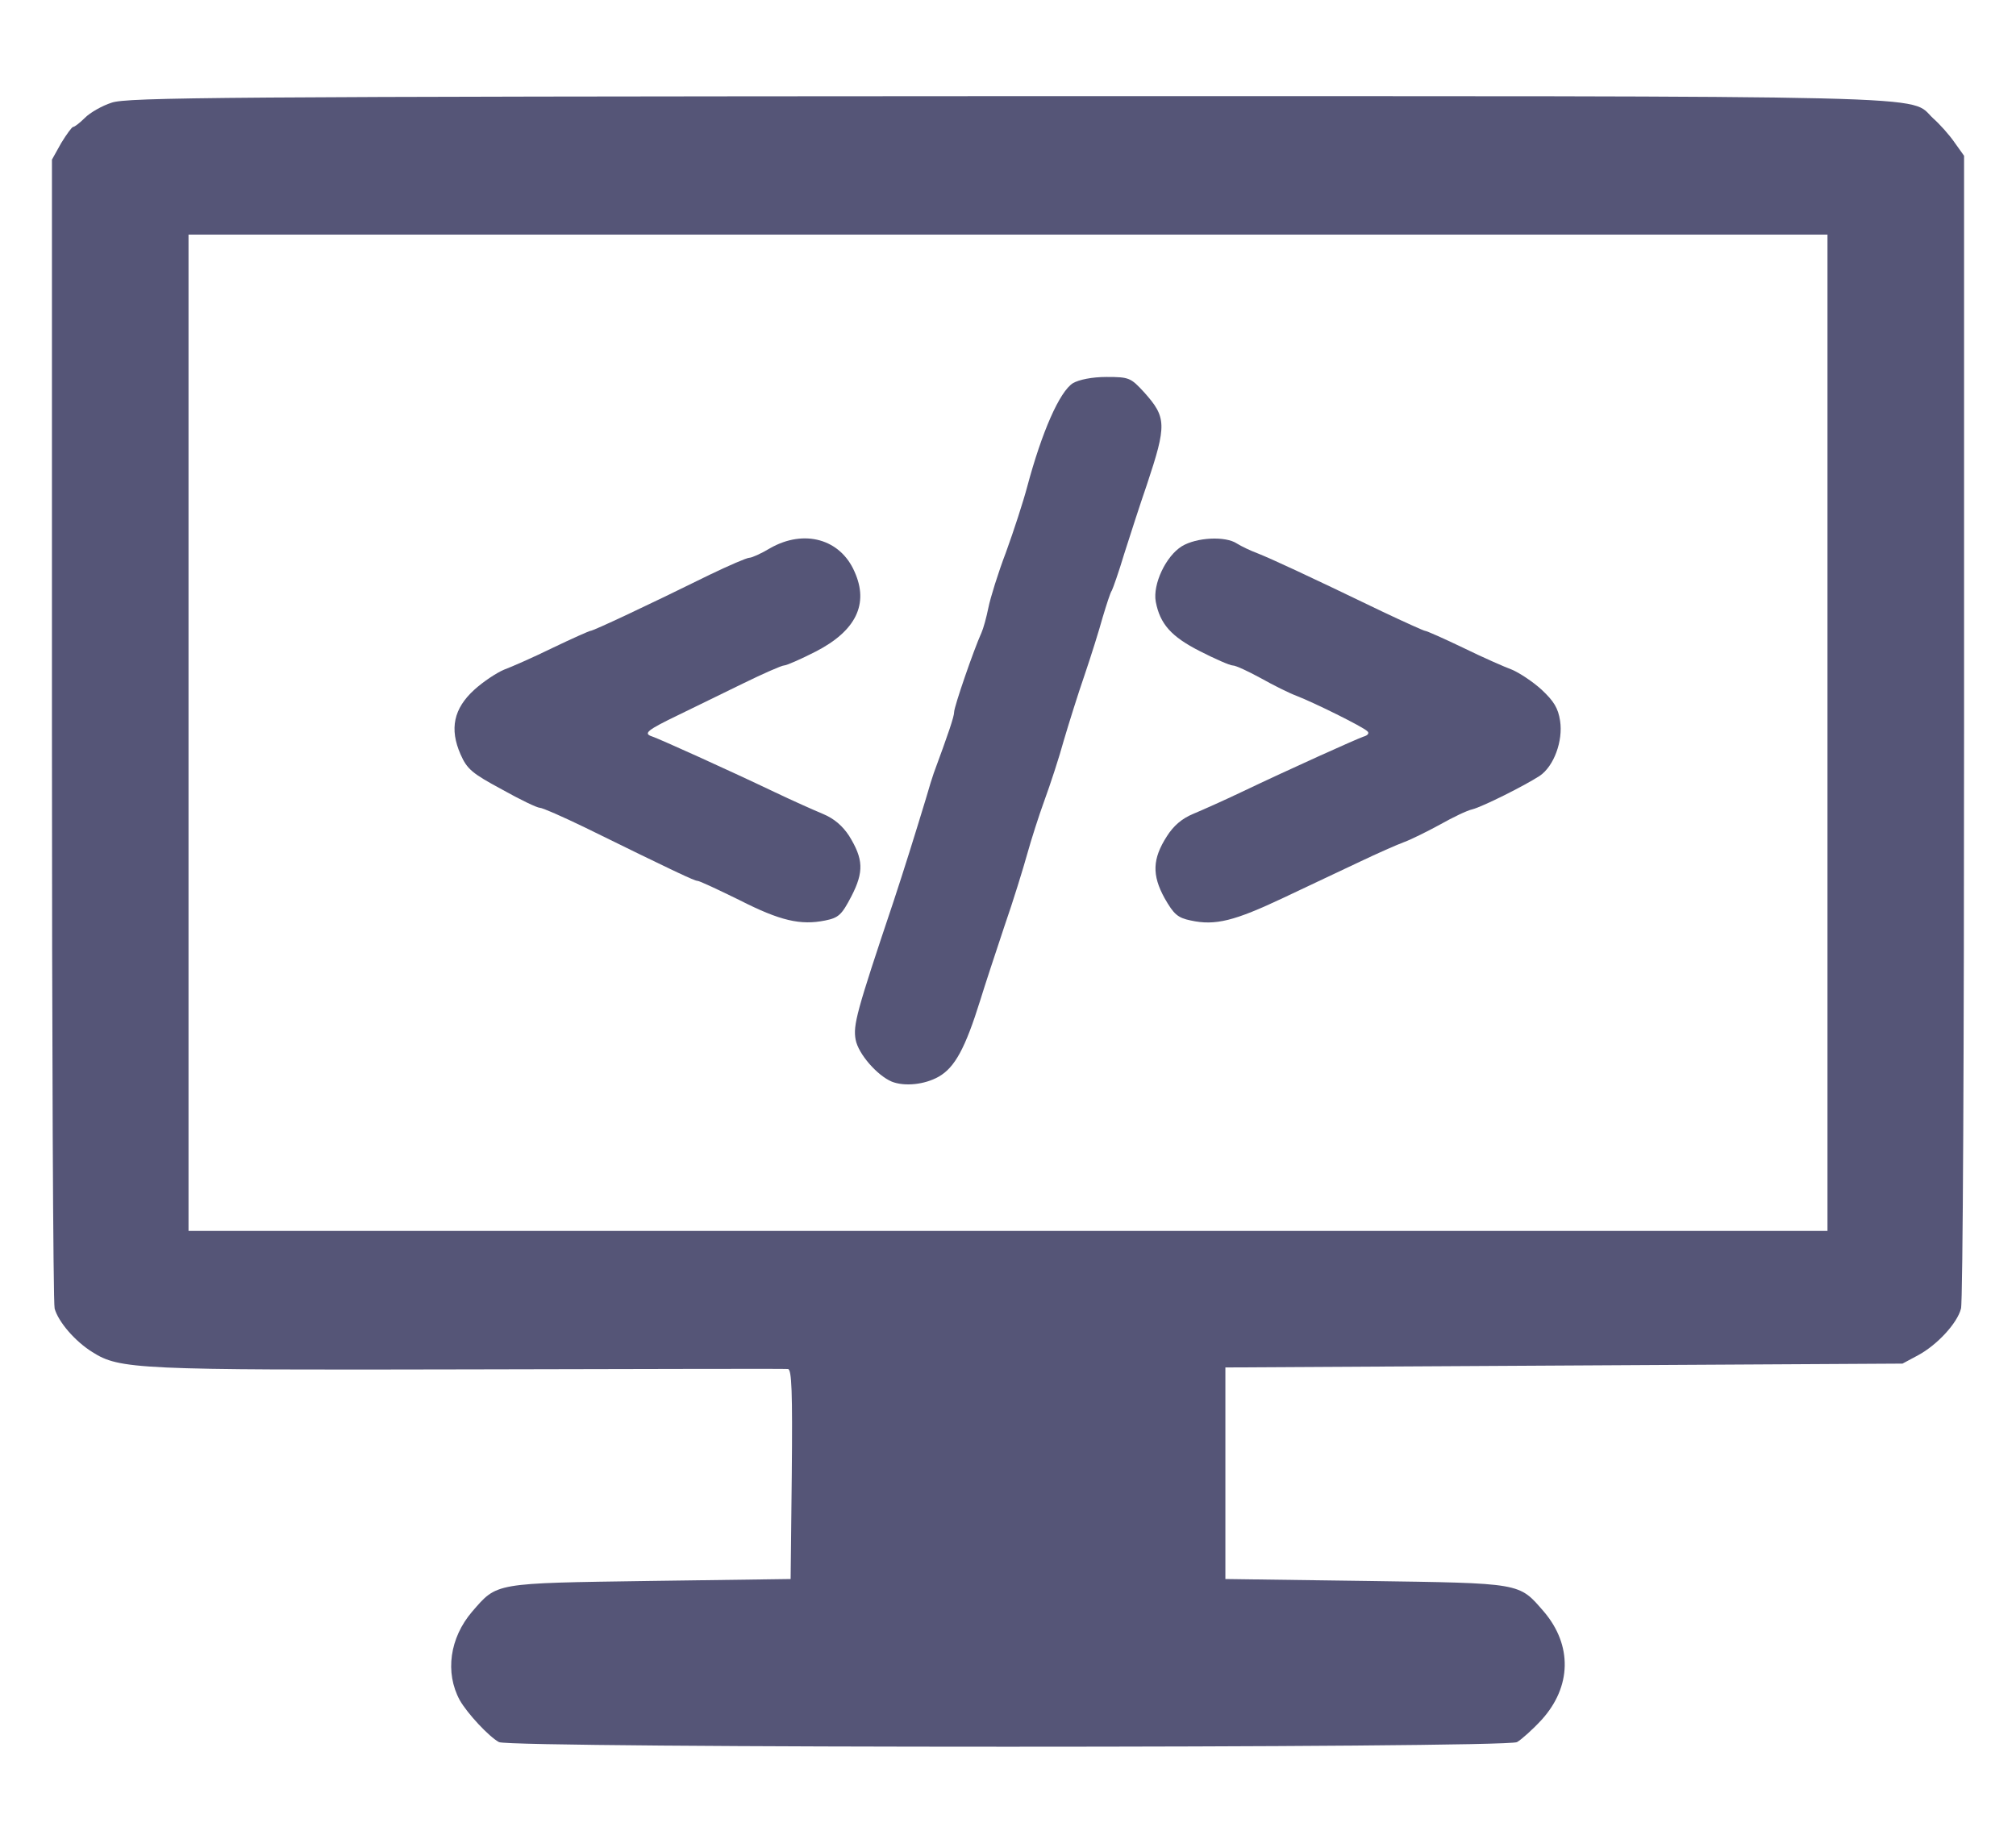 <?xml version="1.0" standalone="no"?>
<!DOCTYPE svg PUBLIC "-//W3C//DTD SVG 20010904//EN"
 "http://www.w3.org/TR/2001/REC-SVG-20010904/DTD/svg10.dtd">
<svg version="1.0" xmlns="http://www.w3.org/2000/svg"
 width="524pt" height="477pt" viewBox="0 0 524 477"
 preserveAspectRatio="xMidYMid meet">

<g transform="translate(0,477) scale(0.1,-0.1)"
fill="#555577" stroke="none">
<path d="M290 4503 c-25 -8 -56 -26 -69 -39 -13 -13 -27 -24 -31 -24 -3 0 -17
-19 -31 -42 l-24 -43 0 -1480 c0 -814 3 -1492 7 -1507 10 -35 53 -85 98 -113
71 -45 115 -47 980 -45 448 1 821 2 828 1 10 -1 12 -59 10 -273 l-3 -273 -365
-5 c-409 -6 -397 -4 -463 -80 -58 -68 -71 -158 -32 -230 20 -35 76 -95 102
-109 31 -16 2615 -16 2646 0 12 7 41 33 64 58 78 86 80 194 6 281 -66 76 -54
74 -463 80 l-365 5 0 275 0 275 880 5 880 5 41 22 c48 26 101 82 111 121 5 15
8 695 8 1512 l0 1485 -25 35 c-13 19 -38 47 -55 62 -67 62 90 58 -2409 58
-2047 -1 -2286 -3 -2326 -17z m4460 -1638 l0 -1295 -2130 0 -2130 0 0 1295 0
1295 2130 0 2130 0 0 -1295z"/>
<path d="M2789 3774 c-35 -22 -81 -127 -119 -269 -10 -38 -35 -115 -55 -170
-21 -55 -41 -120 -46 -145 -5 -25 -13 -54 -18 -65 -20 -44 -71 -192 -71 -206
0 -12 -15 -56 -53 -159 -3 -8 -12 -37 -20 -65 -31 -102 -56 -182 -85 -270 -96
-286 -105 -320 -98 -358 7 -37 56 -93 94 -109 33 -13 85 -8 122 13 42 24 69
74 108 199 11 36 39 121 62 190 24 69 50 154 60 190 10 36 30 99 45 140 15 41
38 111 50 155 13 44 37 121 54 170 17 50 38 117 47 150 10 33 20 65 24 70 3 6
18 48 32 95 15 47 41 128 59 180 52 156 51 175 -7 240 -35 38 -39 40 -98 40
-38 0 -71 -7 -87 -16z"/>
<path d="M2002 3345 c-23 -14 -48 -25 -54 -25 -7 0 -53 -20 -103 -44 -162 -80
-303 -146 -310 -146 -3 0 -48 -20 -98 -44 -51 -25 -108 -50 -127 -57 -19 -8
-54 -31 -77 -52 -54 -49 -65 -102 -36 -168 17 -39 31 -50 107 -91 48 -27 92
-48 99 -48 7 0 59 -23 117 -51 234 -115 285 -139 293 -139 5 0 54 -23 109 -50
106 -54 159 -66 223 -53 35 7 43 15 68 63 33 64 31 97 -6 157 -17 26 -39 45
-68 57 -24 10 -80 35 -124 56 -130 62 -299 138 -319 145 -25 8 -16 16 69 57
39 19 113 55 166 81 53 26 101 47 107 47 6 0 43 16 82 36 105 54 139 124 101
208 -37 85 -131 111 -219 61z"/>
<path d="M3072 3350 c-42 -26 -76 -99 -68 -144 11 -58 40 -91 115 -129 39 -20
78 -37 85 -37 8 0 40 -15 73 -33 32 -18 74 -39 93 -46 44 -17 172 -80 184 -92
6 -5 1 -11 -10 -14 -20 -7 -189 -83 -319 -145 -44 -21 -100 -46 -124 -56 -29
-12 -51 -31 -68 -58 -38 -59 -39 -101 -6 -161 24 -42 34 -51 68 -58 64 -14
114 -1 241 59 65 31 155 73 199 94 44 21 96 44 115 51 19 7 61 28 94 46 32 18
69 36 83 39 27 7 135 61 175 87 37 25 61 91 53 143 -5 33 -16 51 -48 81 -23
21 -58 44 -77 52 -19 7 -76 32 -127 57 -50 24 -95 44 -99 44 -3 0 -54 23 -113
51 -199 96 -286 136 -321 150 -19 7 -44 19 -55 26 -30 20 -105 16 -143 -7z"/>
</g>
</svg>
